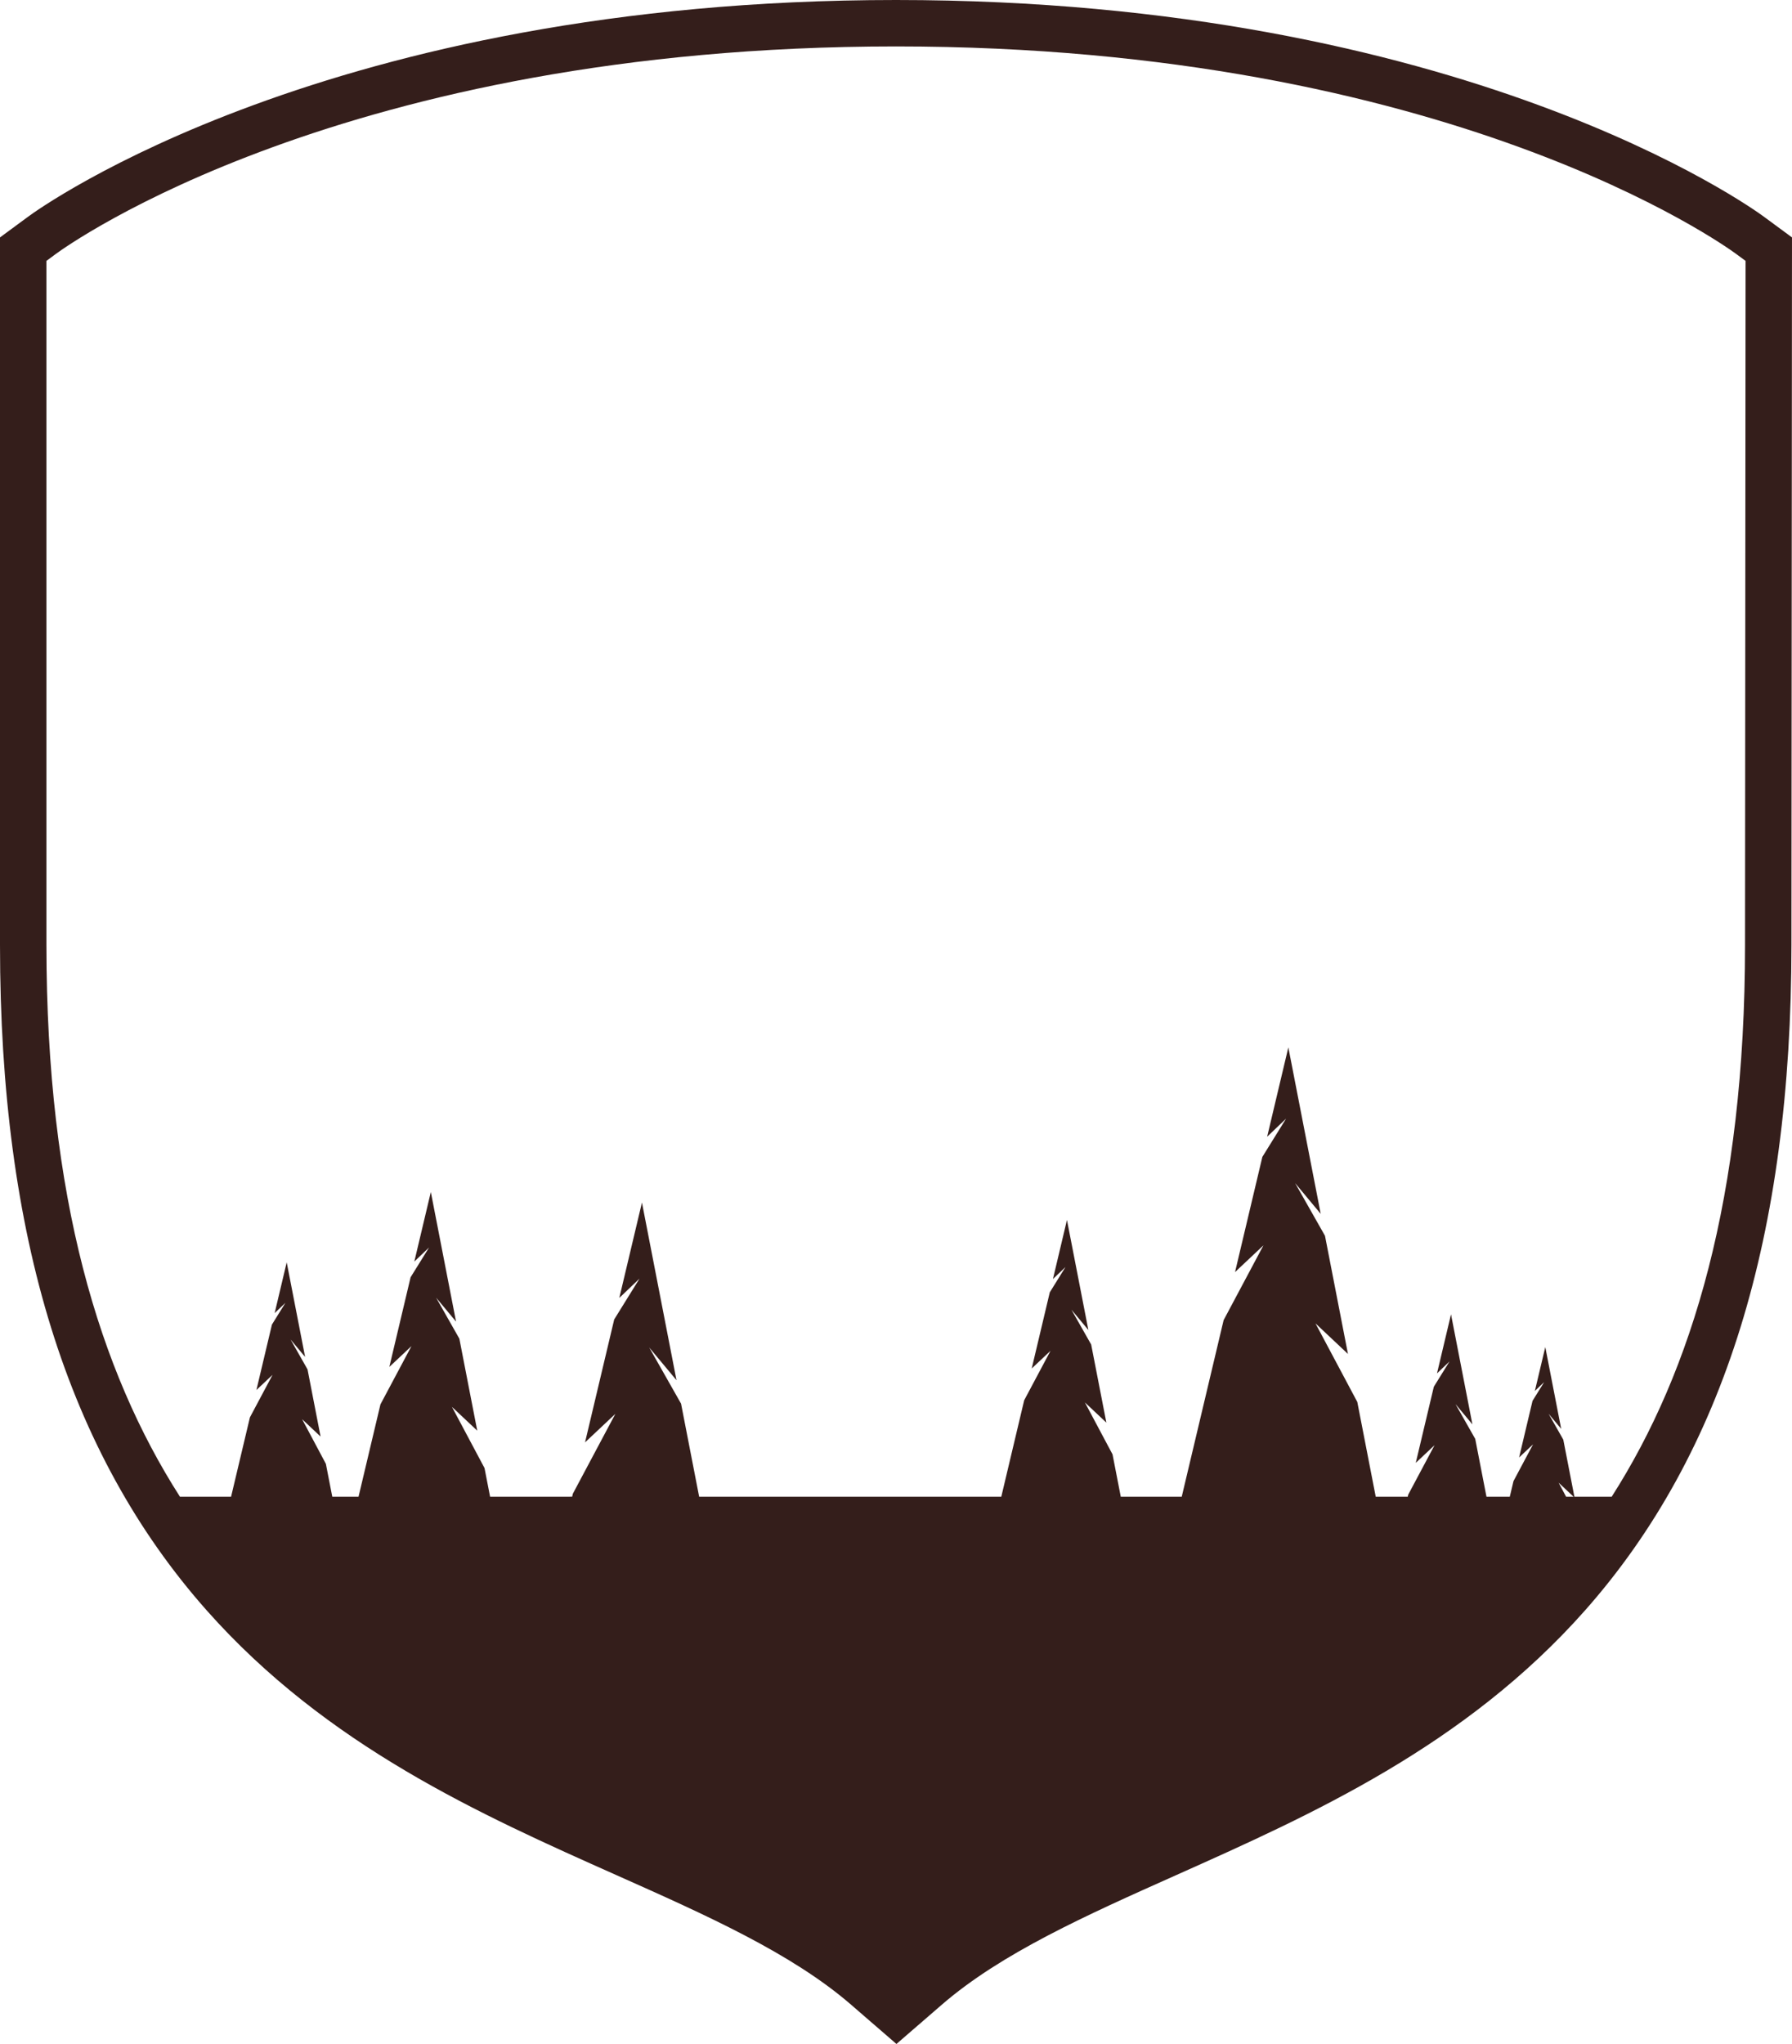 <svg version="1.1" id="图层_1" x="0px" y="0px" width="266.801px" height="304.258px" viewBox="0 0 266.801 304.258" enable-background="new 0 0 266.801 304.258" xml:space="preserve" xmlns="http://www.w3.org/2000/svg" xmlns:xlink="http://www.w3.org/1999/xlink" xmlns:xml="http://www.w3.org/XML/1998/namespace">
  <path fill="#341E1B" d="M262.582,32.233C260.795,30.917,217.867,0,133.398,0S6.002,30.917,4.216,32.233L0,35.34v105.349
	c0,43.257,10.054,75.635,30.734,98.982c17.928,20.24,40.822,30.442,61.021,39.444c13.406,5.974,26.07,11.615,34.932,19.274
	l6.779,5.868l6.779-5.867c8.858-7.658,21.493-13.297,34.873-19.27c20.166-9.006,43.021-19.213,60.92-39.459
	c20.645-23.355,30.68-55.738,30.68-98.998l0.082-105.322L262.582,32.233z M232.054,220.705l2.226,2.091h-1.112L232.054,220.705z
	 M259.807,140.661c0,37.516-7.887,63.425-19.853,82.135h-5.551l-1.653-8.496l-2.186-3.853l1.873,2.248l-2.368-12.176l-1.552,6.535
	l0.002-0.002l1.385-1.321l-1.735,2.797l-1.999,8.424l2.08-1.954l-2.914,5.472l-0.552,2.326h-3.471l-1.674-8.608l-2.94-5.183
	l2.52,3.021l-3.186-16.379l-2.087,8.793l0.001-0.001l1.862-1.778l-2.335,3.765l-2.688,11.329l2.797-2.628l-3.921,7.36l-0.073,0.309
	h-4.764l-2.744-14.106l-6.227-11.695l4.836,4.548l-3.42-17.587l-4.447-7.842l3.811,4.575l-4.82-24.78l-3.156,13.301l2.818-2.693
	l-3.531,5.694l-4.067,17.144l4.231-3.977l-5.931,11.134l-6.237,26.285h-9.076l-1.227-6.308l-4.115-7.728l3.197,3.005l-2.262-11.625
	l-2.939-5.185l2.52,3.023l-3.187-16.38l-2.086,8.792l1.863-1.779l-2.335,3.765l-2.688,11.331l2.795-2.628l-3.918,7.361
	l-3.407,14.354h-44.984l-2.694-13.851l-4.746-8.37l4.068,4.883l-5.145-26.451l-3.371,14.199l0.001-0.002l3.009-2.875l-3.77,6.08
	l-4.342,18.299l4.516-4.245l-6.329,11.886l-0.106,0.447H72.967l-0.83-4.267l-4.848-9.105l3.766,3.54l-2.664-13.693l-3.462-6.104
	l2.968,3.562l-3.753-19.293l-2.458,10.356l0.002-0.002l2.193-2.095l-2.75,4.433l-3.166,13.347l3.293-3.096l-4.616,8.67
	l-3.263,13.748h-3.908l-0.953-4.896l-3.539-6.646l2.75,2.585l-1.943-9.996l-2.527-4.455l2.166,2.598l-2.74-14.082l-1.794,7.558
	h0.001l1.602-1.529l-2.009,3.237l-2.311,9.741l2.405-2.259l-3.371,6.328l-2.805,11.816h-7.61
	c-11.982-18.704-19.88-44.605-19.88-82.107V38.833l1.404-1.036c1.712-1.261,42.859-30.885,125.082-30.885
	c82.224,0,123.371,29.624,125.084,30.887l1.403,1.033L259.807,140.661z M188.658,169.21L188.658,169.21L188.658,169.21
	L188.658,169.21z M156.766,190.393L156.766,190.393v0.002V190.393z" class="color c1"/>
</svg>